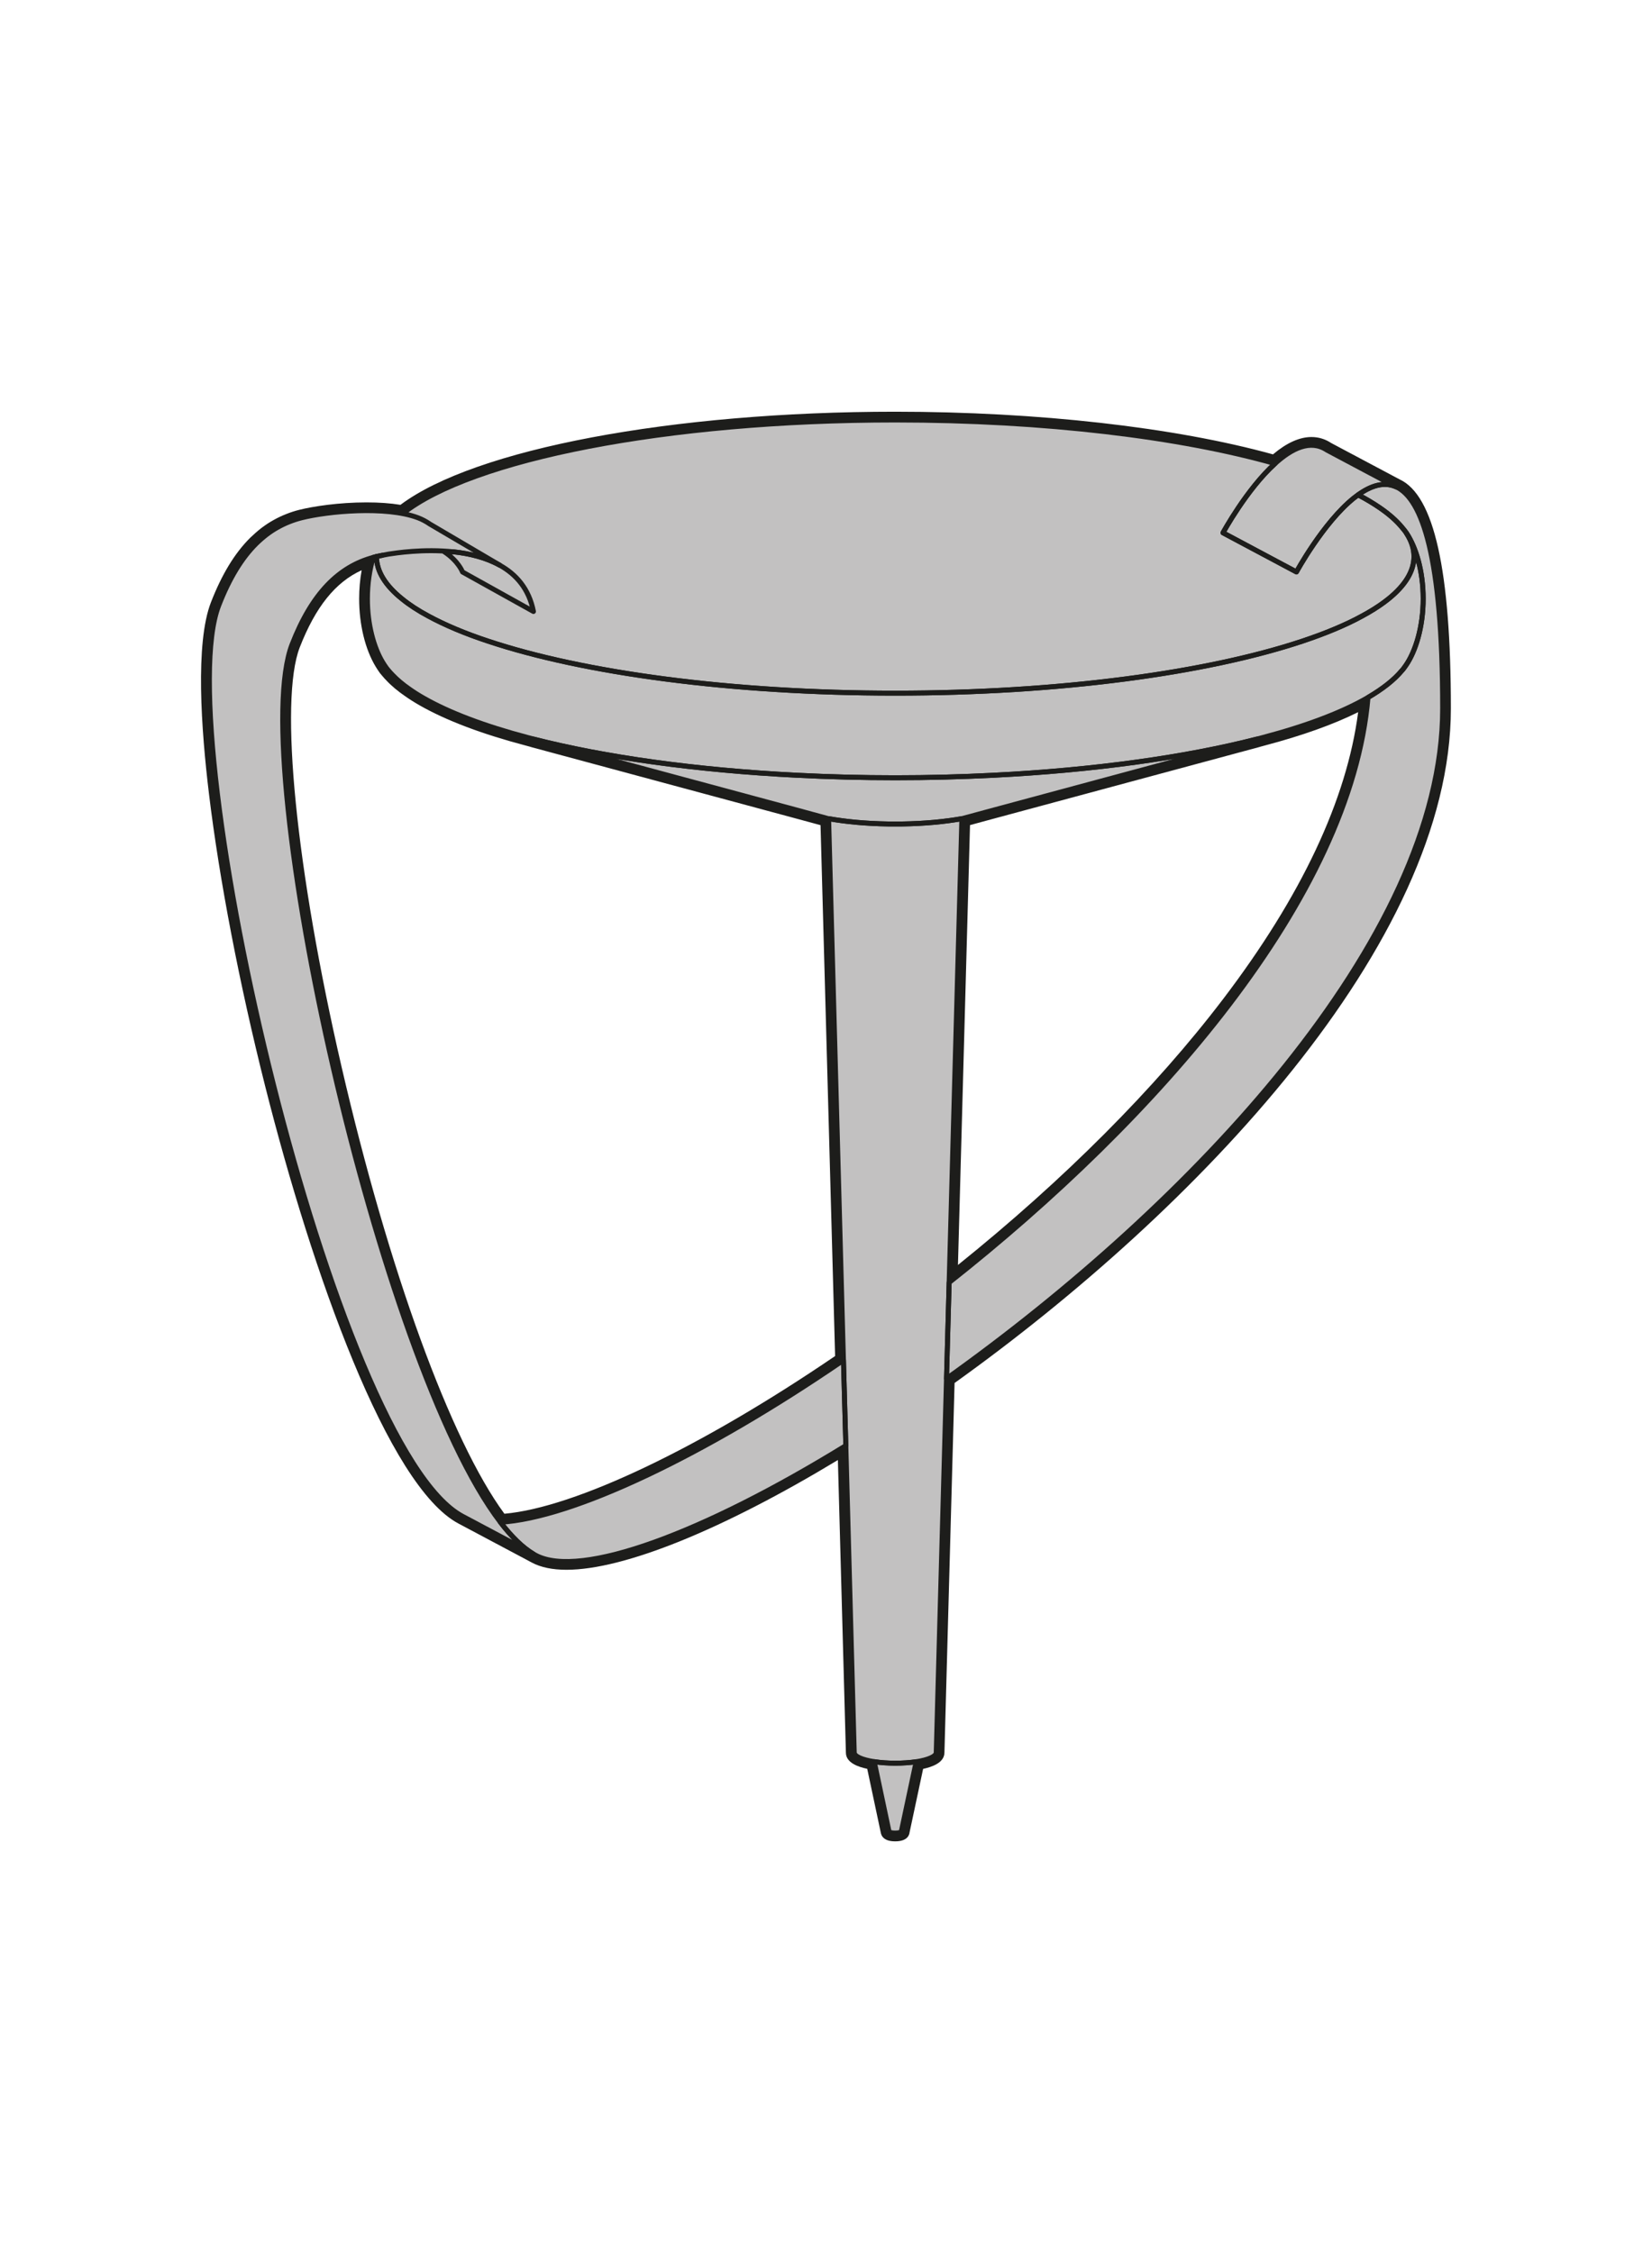 <?xml version="1.0" encoding="UTF-8"?>
<svg id="Ebene_1" data-name="Ebene 1" xmlns="http://www.w3.org/2000/svg" viewBox="0 0 249.45 340.16">
  <defs>
    <style>
      .cls-1 {
        fill: #1d1d1b;
      }

      .cls-1, .cls-2 {
        stroke-width: 0px;
      }

      .cls-3 {
        fill: none;
        stroke: #1d1d1b;
        stroke-linejoin: round;
        stroke-width: .75px;
      }

      .cls-2 {
        fill: #c2c1c1;
      }
    </style>
  </defs>
  <g>
    <path class="cls-2" d="M135.18,277.38c-1.14,0-1.47-.39-1.54-.7,0-.01-2.15-10.16-2.15-10.16-2.07-.38-3.12-1.03-3.12-1.94l-1.24-45.23c-17.76,10.83-32.88,17.03-41.58,17.03-2.01,0-3.66-.34-4.93-1.01l-.41-.22-10.68-5.68c-19.35-10.27-45.07-117.75-37.09-138.3,1.61-4.15,3.51-7.28,5.8-9.55.51-.5,1.05-.97,1.62-1.41.59-.45,1.16-.82,1.74-1.14.61-.34,1.21-.63,1.83-.87.61-.25,1.26-.46,1.93-.62,2-.51,5.82-1.1,9.98-1.1,1.98,0,3.76.14,5.29.41,10.93-8.44,40.8-14.09,74.54-14.09,21.59,0,42.4,2.37,57.19,6.51,2.04-1.78,3.93-2.69,5.65-2.69.92,0,1.79.26,2.59.77l10.44,5.55s.03.01.04.02c4.96,2.31,7.37,13.44,7.37,34.02,0,35.39-38.66,75.6-74.93,101.51l-1.54,56.13c0,.89-1.05,1.54-3.12,1.93l-2.14,10.04c-.03.33-.28.81-1.56.81ZM55.46,85.08c-4.7,1.67-8.15,5.66-10.79,12.44-3.16,8.15-.64,33.73,6.28,63.66,5.64,24.4,15.12,54.98,24.89,67.99,10.74-.78,30.15-9.99,50.87-24.14l-2.22-80.95-44.12-11.9s-.05-.02-.08-.03l-.78-.21c-6.59-1.74-11.93-3.76-15.87-6.01-.4-.22-.78-.46-1.14-.68-.37-.24-.73-.48-1.06-.71-.45-.31-.92-.66-1.42-1.08-.45-.38-.86-.76-1.21-1.13-.24-.24-.46-.5-.68-.75-.08-.1-.15-.19-.23-.27l-.37-.53c-.11-.16-.2-.31-.3-.47-1.5-2.48-2.4-6.19-2.4-9.92,0-1.82.21-3.63.61-5.32ZM143.98,192.31c51.17-40.71,60.39-72.82,61.85-85.88-3.82,2.05-8.86,3.9-15,5.52l-.8.21s-.04.02-.06.02l-39.65,10.69-4.47,1.21-1.87,68.23Z"/>
    <path class="cls-1" d="M135.18,63.41c22.65,0,43.06,2.53,57.35,6.58h0c1.78-1.62,3.68-2.76,5.5-2.76.77,0,1.53.21,2.25.67l.08.05,10.46,5.56h.01c3.89,1.81,7.01,10.44,7.01,33.45,0,35.01-38.39,75.15-74.92,101.18l-1.55,56.44c0,.6-1.21,1.11-3.02,1.4h0l-2.24,10.52s0,0,0,0c0,.14-.42.25-.93.25s-.93-.11-.93-.25c0,0,0,0,0,0h0l-2.23-10.53c-1.81-.28-3.02-.79-3.02-1.39l-1.27-46.33h0c-17.64,10.86-33.39,17.5-42.17,17.5-1.88,0-3.44-.31-4.63-.94l-.4-.22s-.02-.02-.04-.02l-10.65-5.66c-19.43-10.31-44.46-117.8-36.8-137.52,1.6-4.12,3.48-7.17,5.66-9.33.51-.5,1.03-.95,1.56-1.36.54-.41,1.08-.77,1.66-1.09.57-.32,1.15-.6,1.76-.84.6-.24,1.22-.44,1.85-.6,2.24-.57,6.06-1.08,9.83-1.08,1.9,0,3.79.13,5.46.45h0c10.33-8.21,39.71-14.14,74.37-14.14M75.56,229.82c10.81-.62,30.71-10.02,51.8-24.46l-2.24-81.76h-.04s-4.88-1.33-4.88-1.33l-39.65-10.69h0s-.86-.23-.86-.23c-6.49-1.71-11.84-3.73-15.72-5.95-.39-.22-.77-.45-1.12-.67-.36-.23-.71-.46-1.03-.69-.5-.34-.95-.69-1.38-1.05-.42-.35-.81-.71-1.16-1.08-.24-.24-.45-.48-.65-.72-.08-.1-.16-.2-.24-.29-.11-.16-.22-.31-.32-.46s-.19-.29-.28-.44c-1.31-2.16-2.31-5.62-2.31-9.6,0-2.31.34-4.45.88-6.25.16-.05.33-.09.49-.13h0c-.15.04-.32.08-.48.13-5.17,1.4-9.23,5.34-12.27,13.15-6.96,17.96,13.15,108.61,31.46,132.52h0M143.32,193.63c31.19-24.61,60.67-58.06,63.25-88.33h0c-3.89,2.26-9.31,4.31-15.9,6.05l-.86.23h0s-39.65,10.69-39.65,10.69l-4.88,1.32h-.04s-1.92,70.04-1.92,70.04M135.18,62.16c-33.65,0-63.5,5.63-74.71,14.06-1.51-.25-3.23-.37-5.13-.37-4.22,0-8.1.61-10.14,1.12-.69.17-1.36.39-2.01.65-.64.25-1.27.55-1.91.91-.6.33-1.19.72-1.8,1.18-.59.46-1.15.95-1.68,1.46-2.36,2.34-4.3,5.53-5.95,9.77-2.39,6.15-1.48,19.14-.29,28.96,1.57,12.96,4.58,28.62,8.48,44.09,7.12,28.21,18.53,60.37,29.19,66.03l10.61,5.64s.03.02.03.02l.43.23c1.37.73,3.13,1.09,5.24,1.09,8.65,0,23.52-6.02,40.98-16.57l1.21,44.18c0,1.55,1.92,2.17,3.22,2.44l2.06,9.7s.02.1.04.15c.15.47.62,1.1,2.12,1.1,1.77,0,2.12-.88,2.17-1.33l2.05-9.61c1.3-.28,3.22-.91,3.22-2.48l1.53-55.78c36.33-26,74.94-66.29,74.94-101.84,0-20.85-2.53-32.16-7.73-34.58-.01,0-.03-.01-.04-.02l-10.33-5.49-.04-.03c-.89-.57-1.87-.86-2.91-.86-1.8,0-3.75.88-5.81,2.62-14.82-4.1-35.55-6.44-57.04-6.44h0ZM76.15,228.52c-8.09-11-17.47-36.72-24.58-67.48-6.89-29.81-9.42-55.25-6.31-63.3,2.37-6.08,5.37-9.84,9.35-11.65-.25,1.39-.38,2.84-.38,4.3,0,3.9.91,7.64,2.49,10.25.1.16.2.32.31.49.06.09.13.19.2.29l.13.19s.06.09.1.12c.07.07.13.16.2.24.28.34.51.59.74.82.34.37.77.76,1.24,1.16.51.42.99.79,1.48,1.12.27.19.6.42,1.06.71.37.23.77.48,1.18.71,3.98,2.27,9.37,4.32,16.02,6.07l.74.2s.07.02.11.04l39.65,10.69,4.02,1.09,2.2,80.15c-20.31,13.84-39.29,22.88-49.94,23.81h0ZM190.23,112.76l.77-.21c5.64-1.49,10.36-3.18,14.08-5.03-1.72,13.23-8.57,27.78-20.39,43.31-10.25,13.47-24.06,27.31-40.04,40.15l1.82-66.41,4.02-1.09,39.65-10.69s.06-.02.09-.03h0Z"/>
  </g>
  <g>
    <path class="cls-3" d="M145.24,123.6l-1.92,70.03-.4,14.51-1.55,56.44c0,.6-1.21,1.11-3.02,1.4-.93.14-2.01.22-3.17.22s-2.24-.08-3.17-.23c-1.81-.28-3.02-.79-3.02-1.39l-1.27-46.33-.36-12.89-2.24-81.76h.02c2.58.46,5.65.75,8.97.8.35,0,.71,0,1.07,0s.72,0,1.07,0c3.32-.05,6.39-.34,8.97-.8h.02Z"/>
    <path class="cls-3" d="M189.81,111.58l-39.65,10.69-4.88,1.32h-.04s-.02.01-.02.01c-2.58.46-5.65.75-8.97.8-.35,0-.71,0-1.07,0s-.72,0-1.07,0c-3.32-.05-6.39-.34-8.97-.8h-.06s-4.88-1.33-4.88-1.33l-39.65-10.69c10.76,2.76,24.52,4.7,39.88,5.47h.01c4.78.24,9.7.37,14.74.37s9.96-.13,14.74-.37h0c15.36-.77,29.12-2.71,39.88-5.47Z"/>
    <path class="cls-3" d="M138.35,265.98c-.93.14-2.01.22-3.17.22s-2.24-.08-3.17-.23l2.23,10.53h0s0,0,0,0c0,.14.42.25.93.25s.93-.11.93-.25c0,0,0,0,0,0l2.24-10.52Z"/>
    <path class="cls-3" d="M80.52,234.6l-10.69-5.68c-19.43-10.31-44.46-117.8-36.8-137.52,1.6-4.12,3.48-7.17,5.66-9.33.51-.5,1.03-.95,1.56-1.36.54-.41,1.08-.77,1.66-1.09.57-.32,1.15-.6,1.76-.84.6-.24,1.22-.44,1.85-.6,3.93-1,12.74-1.84,17.59-.01.61.23,1.17.53,1.68.87l.05.04,10.63,6.25h-.02c-2.08-1.16-4.53-1.75-6.91-2.01h-.03s0,0,0,0c-4.55-.5-8.85.19-9.79.33-.29.05-.56.1-.85.16-.33.07-.67.14-1.02.21-.15.04-.32.08-.48.13-5.17,1.4-9.23,5.34-12.27,13.15-6.96,17.96,13.15,108.61,31.46,132.52,1.68,2.18,3.34,3.81,4.96,4.78Z"/>
    <path class="cls-3" d="M80.55,92.32l-10.71-5.96s-.59-1.62-2.73-3.04h1.43c2.38.26,4.83.85,6.91,2.01,2.48,1.37,4.43,3.57,5.1,6.99Z"/>
    <path class="cls-3" d="M210.82,73.51c-1.83-.84-3.82-.18-5.75,1.2-.22.16-.44.33-.66.5-4.62,3.72-8.65,11.14-8.65,11.14l-11.09-5.91s3.58-6.59,7.86-10.45c2.54-2.31,5.32-3.65,7.75-2.09l.08.05,10.46,5.56Z"/>
    <path class="cls-3" d="M57.86,83.81c-.33.07-.67.14-1.01.21,0,2.23,1.35,4.39,3.85,6.39,1.11.91,2.45,1.78,4,2.61,2.49,1.35,5.52,2.63,9.01,3.78,14.35,4.78,36.55,7.85,61.47,7.85s47.12-3.07,61.47-7.85c3.5-1.17,6.54-2.43,9.02-3.79.32-.17.63-.35.93-.52,1.16-.67,2.19-1.37,3.07-2.08,2.49-2.01,3.84-4.16,3.84-6.39,0-1.19-.39-2.36-1.12-3.5-.14-.22-.28-.41-.43-.58-.09-.12-.18-.23-.27-.33-.83-1.01-1.94-1.98-3.31-2.92-.98-.68-2.08-1.34-3.31-1.98-.22.16-.44.33-.66.5-4.62,3.73-8.65,11.14-8.65,11.14l-11.09-5.91s3.58-6.59,7.86-10.45c-14.29-4.05-34.7-6.58-57.35-6.58-34.66,0-64.05,5.93-74.37,14.13"/>
    <path class="cls-3" d="M214.9,90.4c0,4.27-1.16,7.95-2.61,10.05-.11.16-.23.33-.36.5-.07.1-.15.2-.23.27-1.18,1.43-2.91,2.78-5.13,4.08-3.89,2.26-9.31,4.31-15.9,6.05l-.86.23c-10.76,2.76-24.52,4.7-39.88,5.47h-.01c-4.78.24-9.7.37-14.74.37s-9.96-.13-14.74-.37h-.01c-15.36-.77-29.12-2.71-39.88-5.47l-.86-.23c-6.49-1.71-11.84-3.73-15.72-5.95-.39-.22-.77-.45-1.12-.67-.36-.23-.71-.46-1.03-.69-.5-.34-.95-.69-1.38-1.05-.42-.35-.81-.71-1.16-1.08-.24-.24-.45-.48-.65-.72-.08-.1-.16-.2-.24-.29-.11-.16-.22-.31-.32-.46-.1-.15-.19-.29-.28-.44-1.31-2.16-2.31-5.62-2.31-9.6,0-2.31.34-4.45.88-6.25.16-.05.33-.09.49-.13,0,2.23,1.35,4.39,3.85,6.39,1.11.91,2.45,1.78,4,2.61,2.49,1.35,5.52,2.63,9.01,3.78,14.35,4.78,36.55,7.85,61.47,7.85s47.12-3.07,61.47-7.85c3.5-1.17,6.54-2.43,9.02-3.79.32-.17.63-.35.93-.52,1.16-.67,2.19-1.37,3.07-2.08,2.49-2.01,3.84-4.16,3.84-6.39,0-1.19-.39-2.36-1.12-3.5,1.4,2.1,2.51,5.7,2.51,9.88Z"/>
    <path class="cls-3" d="M127.72,218.25c-21.42,13.19-40.05,20.16-46.81,16.57l-.4-.22c-1.62-.97-3.28-2.6-4.95-4.78,10.81-.62,30.71-10.02,51.8-24.46l.36,12.89Z"/>
    <path class="cls-3" d="M217.84,106.96c0,35.01-38.39,75.15-74.92,101.18l.4-14.51c31.19-24.61,60.67-58.06,63.25-88.33,2.22-1.3,3.95-2.66,5.13-4.08.08-.08.16-.17.23-.27.13-.17.25-.34.36-.5,1.45-2.1,2.61-5.78,2.61-10.05s-1.11-7.78-2.51-9.88c-.14-.22-.28-.41-.43-.59-.09-.11-.18-.22-.27-.32-.83-1.01-1.94-1.98-3.31-2.93-.98-.67-2.08-1.33-3.31-1.97,1.93-1.38,3.92-2.04,5.75-1.2h.01c3.89,1.81,7.01,10.44,7.01,33.45Z"/>
  </g>
</svg>